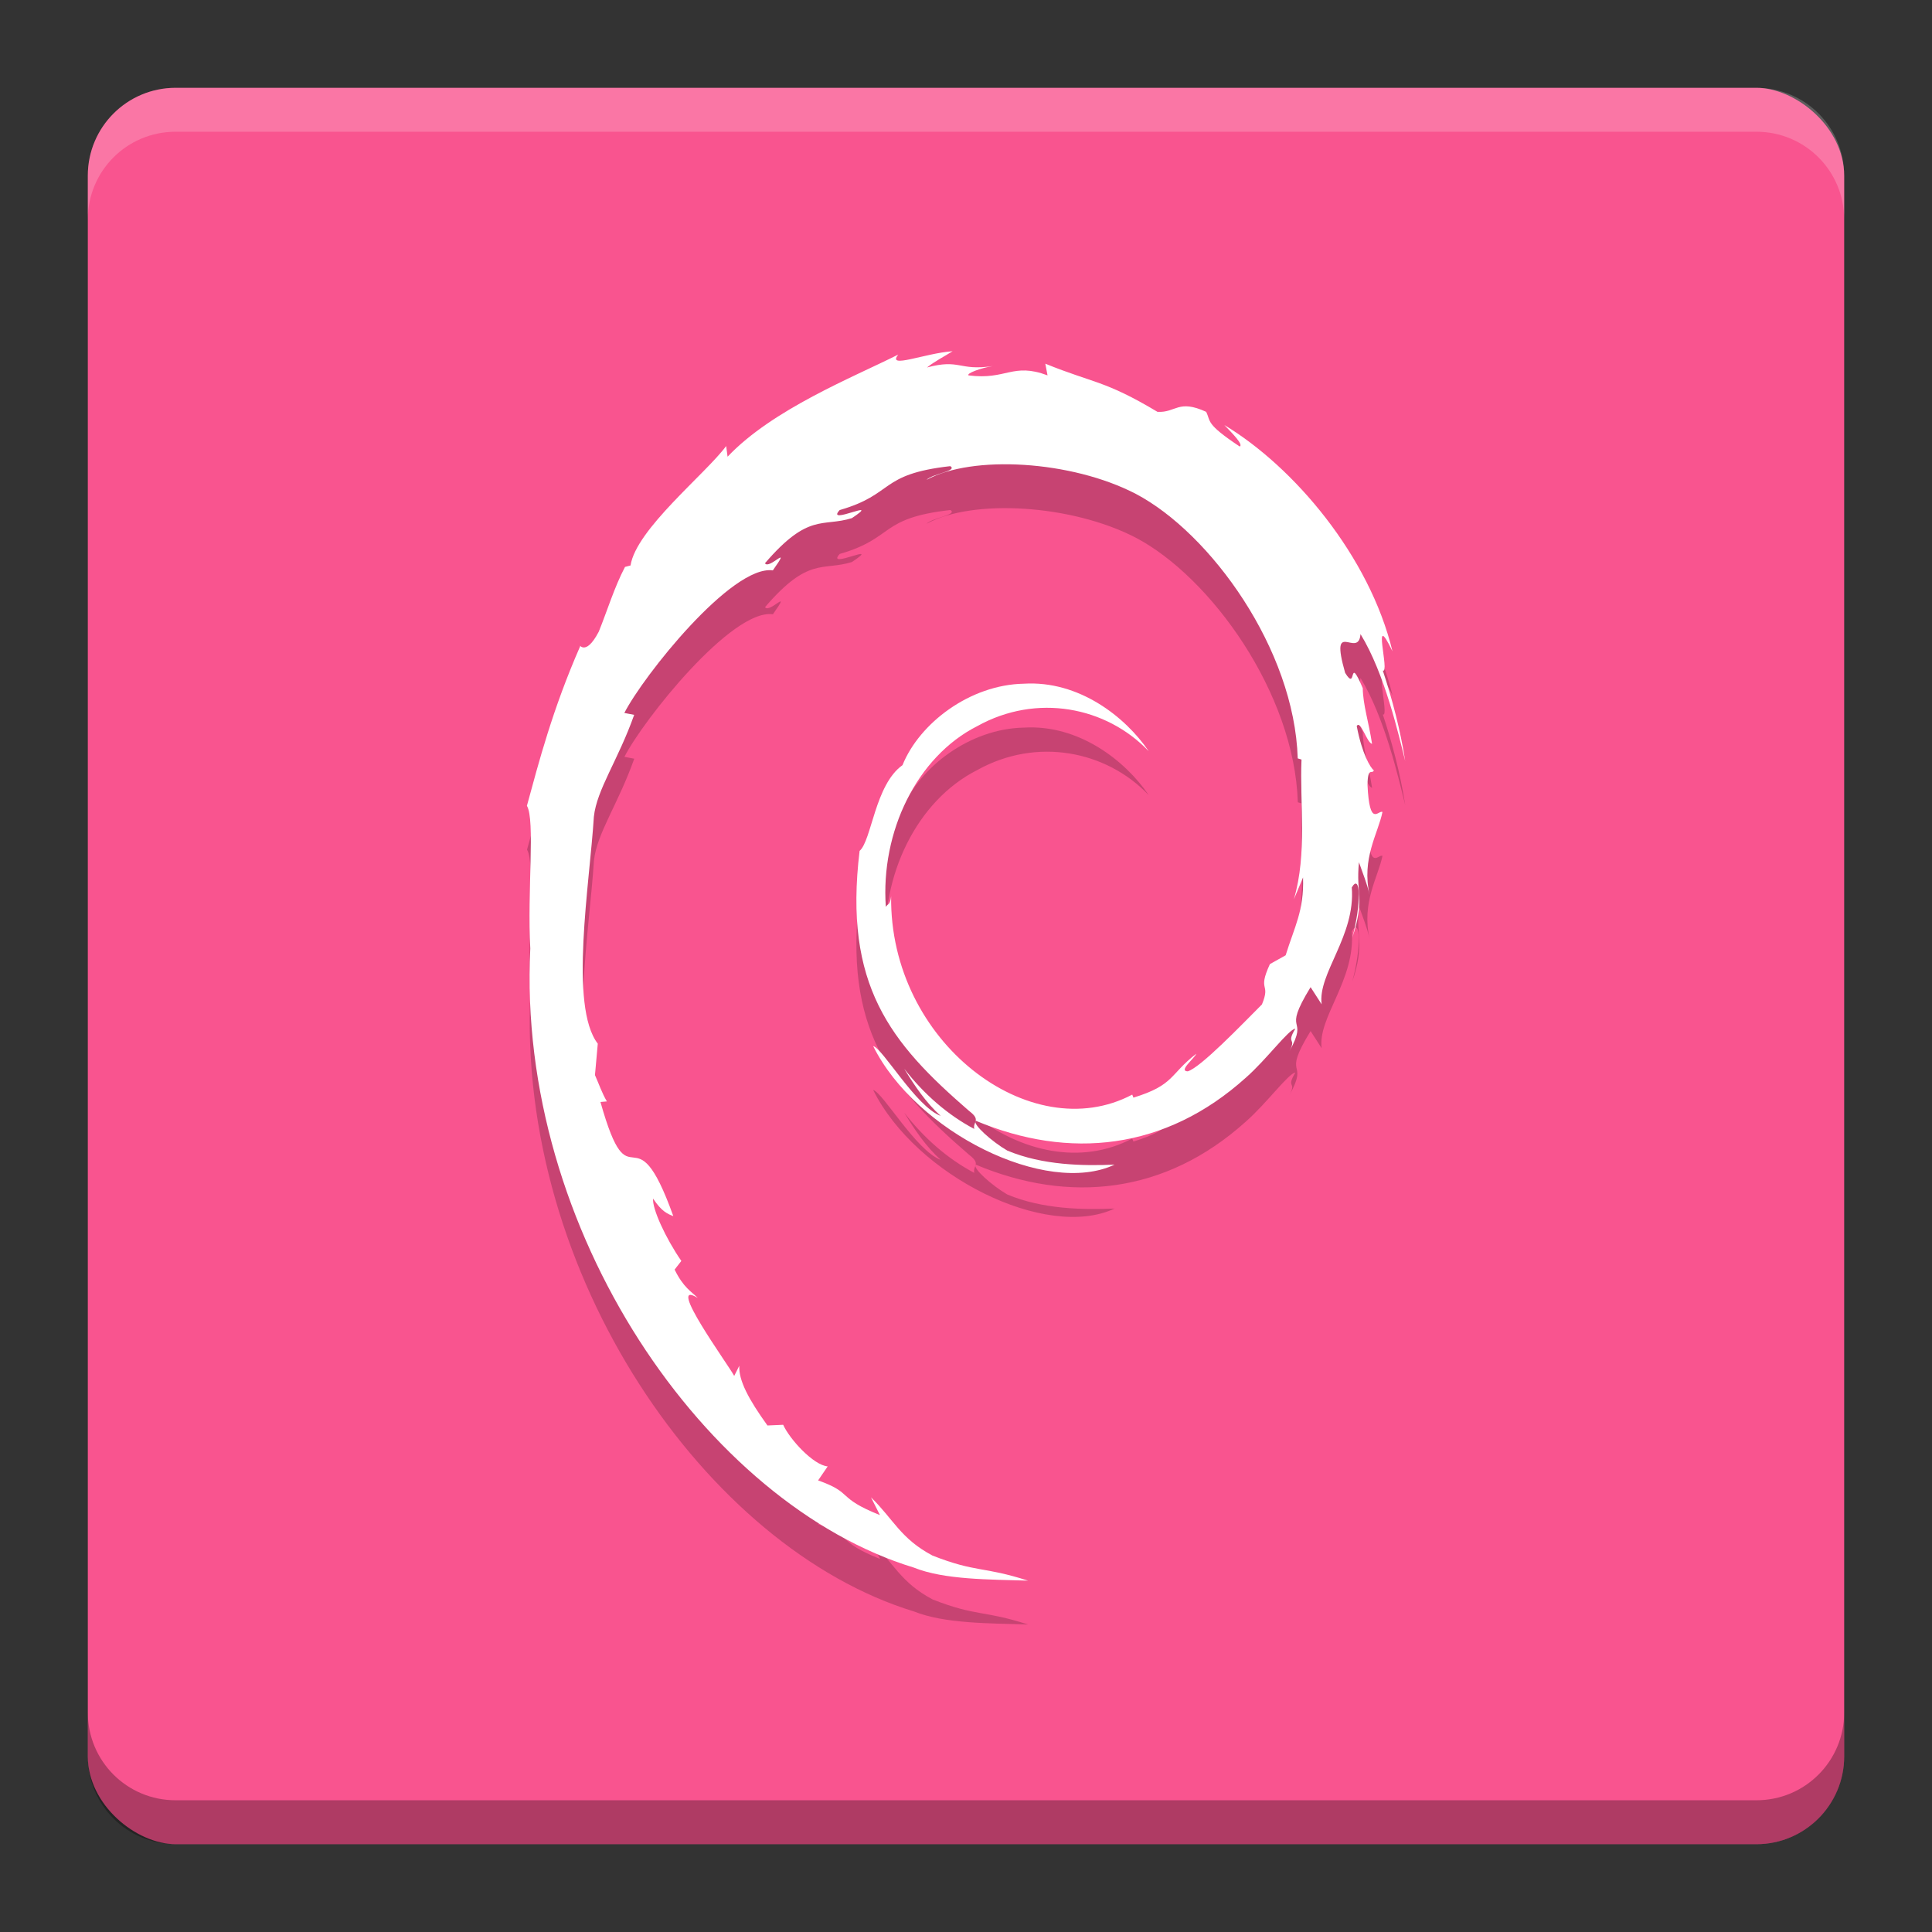 <?xml version="1.0" encoding="UTF-8" standalone="no"?>
<!-- Created with Inkscape (http://www.inkscape.org/) -->

<svg
   xmlns:dc="http://purl.org/dc/elements/1.1/"
   xmlns:cc="http://creativecommons.org/ns#"
   xmlns:rdf="http://www.w3.org/1999/02/22-rdf-syntax-ns#"
   xmlns:svg="http://www.w3.org/2000/svg"
   xmlns="http://www.w3.org/2000/svg"
   xmlns:sodipodi="http://sodipodi.sourceforge.net/DTD/sodipodi-0.dtd"
   xmlns:inkscape="http://www.inkscape.org/namespaces/inkscape"
   id="svg4346"
   height="22"
   viewBox="0 0 44 44"
   width="22"
   version="1.1"
   inkscape:version="0.91 r13725"
   sodipodi:docname="application-x-deb.svg">
  <rect x="0" y="0" width="44" height="44" fill="#333333" stroke="none"/>
  <defs
     id="defs13" />
  <sodipodi:namedview
     pagecolor="#ffffff"
     bordercolor="#666666"
     borderopacity="1"
     objecttolerance="10"
     gridtolerance="10"
     guidetolerance="10"
     inkscape:pageopacity="0"
     inkscape:pageshadow="2"
     inkscape:window-width="1600"
     inkscape:window-height="849"
     id="namedview11"
     showgrid="false"
     inkscape:zoom="1"
     inkscape:cx="-167.74576"
     inkscape:cy="12"
     inkscape:window-x="0"
     inkscape:window-y="0"
     inkscape:window-maximized="1"
     inkscape:current-layer="svg4346" />
  <g
     id="g4137"
     transform="translate(-2,-2)">
    <rect
       style="fill:#f9548f"
       x="-44"
       y="-44"
       width="40"
       height="40"
       transform="matrix(0,-1,-1,0,0,0)"
       rx="2"
       ry="2"
       id="rect4203" />
    <path
       style="opacity:0.2;fill:#ffffff"
       inkscape:connector-curvature="0"
       d="M 6,4 C 4.892,4 4,4.892 4,6 L 4,7 C 4,5.892 4.892,5 6,5 l 36,0 c 1.108,0 2,0.892 2,2 L 44,6 C 44,4.892 43.108,4 42,4 L 6,4 Z"
       id="rect4592" />
    <path
       style="opacity:0.3"
       inkscape:connector-curvature="0"
       d="M 6,44 C 4.892,44 4,43.108 4,42 l 0,-1 c 0,1.108 0.892,2 2,2 l 36,0 c 1.108,0 2,-0.892 2,-2 l 0,1 c 0,1.108 -0.892,2 -2,2 L 6,44 Z"
       id="path4597" />
    <path
       id="path4152"
       d="m 31.676,22.984 c 0.025,0.756 -0.196,1.123 -0.396,1.772 l -0.359,0.201 c -0.294,0.642 0.029,0.408 -0.181,0.918 -0.459,0.459 -1.392,1.435 -1.69,1.524 -0.218,-0.005 0.148,-0.29 0.195,-0.401 -0.614,0.474 -0.493,0.712 -1.432,1 l -0.027,-0.069 c -2.316,1.226 -5.533,-1.203 -5.491,-4.517 -0.024,0.21 -0.07,0.158 -0.121,0.242 -0.12,-1.705 0.7,-3.417 2.083,-4.117 1.352,-0.752 2.937,-0.444 3.905,0.572 -0.532,-0.784 -1.591,-1.615 -2.845,-1.538 -1.229,0.023 -2.379,0.901 -2.763,1.855 -0.629,0.446 -0.703,1.719 -0.977,1.952 -0.37,3.052 0.694,4.37 2.494,5.922 0.282,0.215 0.08,0.247 0.117,0.411 -0.598,-0.315 -1.145,-0.79 -1.595,-1.372 0.239,0.393 0.497,0.775 0.83,1.075 -0.564,-0.214 -1.317,-1.536 -1.537,-1.59 0.972,1.957 3.942,3.432 5.498,2.7 -0.72,0.03 -1.635,0.017 -2.443,-0.32 -0.341,-0.197 -0.802,-0.604 -0.719,-0.68 2.123,0.892 4.316,0.675 6.152,-0.981 0.468,-0.41 0.978,-1.106 1.126,-1.115 -0.222,0.376 0.038,0.181 -0.133,0.513 0.465,-0.845 -0.203,-0.344 0.481,-1.459 l 0.252,0.391 c -0.095,-0.702 0.774,-1.553 0.686,-2.662 0.199,-0.339 0.222,0.365 0.011,1.145 0.293,-0.865 0.078,-1.004 0.153,-1.719 0.081,0.24 0.189,0.495 0.243,0.749 -0.191,-0.837 0.195,-1.408 0.292,-1.894 -0.095,-0.047 -0.295,0.37 -0.341,-0.618 0.007,-0.429 0.106,-0.225 0.145,-0.331 -0.075,-0.048 -0.271,-0.377 -0.39,-1.008 0.086,-0.149 0.231,0.384 0.349,0.406 -0.076,-0.501 -0.206,-0.884 -0.212,-1.269 -0.345,-0.81 -0.122,0.108 -0.401,-0.348 -0.367,-1.286 0.304,-0.299 0.35,-0.883 0.556,0.905 0.872,2.309 1.018,2.891 -0.111,-0.709 -0.291,-1.396 -0.51,-2.06 0.169,0.08 -0.272,-1.458 0.22,-0.439 -0.525,-2.172 -2.246,-4.201 -3.829,-5.153 0.193,0.199 0.438,0.449 0.35,0.489 -0.788,-0.527 -0.649,-0.569 -0.762,-0.791 -0.641,-0.294 -0.684,0.024 -1.108,6.26e-4 -1.209,-0.722 -1.442,-0.645 -2.555,-1.097 l 0.051,0.266 c -0.801,-0.3 -0.933,0.113 -1.799,6.26e-4 -0.053,-0.046 0.277,-0.168 0.549,-0.212 -0.775,0.115 -0.738,-0.172 -1.496,0.032 0.187,-0.147 0.385,-0.245 0.584,-0.37 -0.631,0.043 -1.508,0.413 -1.238,0.076 -1.03,0.517 -2.86,1.243 -3.887,2.326 l -0.032,-0.243 c -0.47,0.635 -2.052,1.897 -2.178,2.72 l -0.126,0.033 c -0.244,0.466 -0.403,0.994 -0.597,1.474 -0.32,0.614 -0.469,0.236 -0.424,0.333 -0.63,1.437 -0.943,2.643 -1.213,3.633 0.192,0.324 0.005,1.949 0.077,3.249 -0.316,6.424 4.009,12.661 8.736,14.101 0.693,0.279 1.723,0.269 2.599,0.297 -1.034,-0.333 -1.167,-0.176 -2.175,-0.571 -0.727,-0.385 -0.886,-0.825 -1.401,-1.327 l 0.204,0.405 c -1.009,-0.403 -0.587,-0.498 -1.408,-0.79 l 0.218,-0.319 c -0.327,-0.028 -0.867,-0.62 -1.014,-0.948 l -0.358,0.016 c -0.43,-0.596 -0.659,-1.027 -0.642,-1.36 l -0.116,0.232 c -0.132,-0.253 -1.583,-2.239 -0.83,-1.776 -0.14,-0.143 -0.326,-0.234 -0.527,-0.646 l 0.153,-0.197 c -0.362,-0.524 -0.667,-1.196 -0.643,-1.42 0.193,0.293 0.327,0.348 0.46,0.399 -0.915,-2.553 -0.966,-0.14 -1.659,-2.599 l 0.146,-0.013 c -0.112,-0.191 -0.181,-0.397 -0.271,-0.6 l 0.064,-0.715 c -0.658,-0.855 -0.184,-3.641 -0.089,-5.169 0.066,-0.62 0.55,-1.283 0.918,-2.32 l -0.224,-0.043 c 0.429,-0.841 2.447,-3.377 3.382,-3.247 0.453,-0.64 -0.09,-0.003 -0.179,-0.163 0.995,-1.158 1.308,-0.818 1.979,-1.027 0.724,-0.483 -0.621,0.189 -0.278,-0.184 1.252,-0.359 0.887,-0.817 2.52,-1 0.172,0.11 -0.4,0.17 -0.543,0.313 1.043,-0.574 3.3,-0.443 4.767,0.318 1.701,0.895 3.613,3.538 3.688,6.025 l 0.086,0.026 c -0.043,0.989 0.135,2.132 -0.174,3.183 l 0.209,-0.498"
       inkscape:connector-curvature="0"
       style="opacity:0.2;fill:#000000;fill-opacity:1" />
    <path
       style="fill:#ffffff"
       inkscape:connector-curvature="0"
       d="m 31.676,21.984 c 0.025,0.756 -0.196,1.123 -0.396,1.772 l -0.359,0.201 c -0.294,0.642 0.029,0.408 -0.181,0.918 -0.459,0.459 -1.392,1.435 -1.69,1.524 -0.218,-0.005 0.148,-0.29 0.195,-0.401 -0.614,0.474 -0.493,0.712 -1.432,1 l -0.027,-0.069 c -2.316,1.226 -5.533,-1.203 -5.491,-4.517 -0.024,0.21 -0.07,0.158 -0.121,0.242 -0.12,-1.705 0.7,-3.417 2.083,-4.117 1.352,-0.752 2.937,-0.444 3.905,0.572 -0.532,-0.784 -1.591,-1.615 -2.845,-1.538 -1.229,0.023 -2.379,0.901 -2.763,1.855 -0.629,0.446 -0.703,1.719 -0.977,1.952 -0.37,3.052 0.694,4.37 2.494,5.922 0.282,0.215 0.08,0.247 0.117,0.411 -0.598,-0.315 -1.145,-0.79 -1.595,-1.372 0.239,0.393 0.497,0.775 0.83,1.075 -0.564,-0.214 -1.317,-1.536 -1.537,-1.59 0.972,1.957 3.942,3.432 5.498,2.7 -0.72,0.03 -1.635,0.017 -2.443,-0.32 -0.341,-0.197 -0.802,-0.604 -0.719,-0.68 2.123,0.892 4.316,0.675 6.152,-0.981 0.468,-0.41 0.978,-1.106 1.126,-1.115 -0.222,0.376 0.038,0.181 -0.133,0.513 0.465,-0.845 -0.203,-0.344 0.481,-1.459 l 0.252,0.391 c -0.095,-0.702 0.774,-1.553 0.686,-2.662 0.199,-0.339 0.222,0.365 0.011,1.145 0.293,-0.865 0.078,-1.004 0.153,-1.719 0.081,0.24 0.189,0.495 0.243,0.749 -0.191,-0.837 0.195,-1.408 0.292,-1.894 -0.095,-0.047 -0.295,0.37 -0.341,-0.618 0.007,-0.429 0.106,-0.225 0.145,-0.331 -0.075,-0.048 -0.271,-0.377 -0.39,-1.008 0.086,-0.149 0.231,0.384 0.349,0.406 -0.076,-0.501 -0.206,-0.884 -0.212,-1.269 -0.345,-0.81 -0.122,0.108 -0.401,-0.348 -0.367,-1.286 0.304,-0.299 0.35,-0.883 0.556,0.905 0.872,2.309 1.018,2.891 -0.111,-0.709 -0.291,-1.396 -0.51,-2.06 0.169,0.08 -0.272,-1.458 0.22,-0.439 -0.525,-2.172 -2.246,-4.201 -3.829,-5.153 0.193,0.199 0.438,0.449 0.35,0.489 C 29.443,11.644 29.582,11.602 29.469,11.379 c -0.641,-0.294 -0.684,0.024 -1.108,6.26e-4 -1.209,-0.722 -1.442,-0.645 -2.555,-1.097 l 0.051,0.266 c -0.801,-0.3 -0.933,0.113 -1.799,6.26e-4 -0.053,-0.046 0.277,-0.168 0.549,-0.212 -0.775,0.115 -0.738,-0.172 -1.496,0.032 0.187,-0.147 0.385,-0.245 0.584,-0.37 -0.631,0.043 -1.508,0.413 -1.238,0.076 -1.03,0.517 -2.86,1.243 -3.887,2.326 l -0.032,-0.243 c -0.47,0.635 -2.052,1.897 -2.178,2.72 l -0.126,0.033 c -0.244,0.466 -0.403,0.994 -0.597,1.474 -0.32,0.614 -0.469,0.236 -0.424,0.333 -0.63,1.437 -0.943,2.643 -1.213,3.633 0.192,0.324 0.005,1.949 0.077,3.249 -0.316,6.424 4.009,12.661 8.736,14.101 0.693,0.279 1.723,0.269 2.599,0.297 -1.034,-0.333 -1.167,-0.176 -2.175,-0.571 -0.727,-0.385 -0.886,-0.825 -1.401,-1.327 l 0.204,0.405 c -1.009,-0.403 -0.587,-0.498 -1.408,-0.79 l 0.218,-0.319 c -0.327,-0.028 -0.867,-0.62 -1.014,-0.948 l -0.358,0.016 C 19.049,33.868 18.82,33.438 18.837,33.104 l -0.116,0.232 c -0.132,-0.253 -1.583,-2.239 -0.83,-1.776 -0.14,-0.143 -0.326,-0.234 -0.527,-0.646 l 0.153,-0.197 c -0.362,-0.524 -0.667,-1.196 -0.643,-1.42 0.193,0.293 0.327,0.348 0.46,0.399 -0.915,-2.553 -0.966,-0.14 -1.659,-2.599 l 0.146,-0.013 C 15.709,26.893 15.64,26.687 15.55,26.484 l 0.064,-0.715 c -0.658,-0.855 -0.184,-3.641 -0.089,-5.169 0.066,-0.62 0.55,-1.283 0.918,-2.32 l -0.224,-0.043 c 0.429,-0.841 2.447,-3.377 3.382,-3.247 0.453,-0.64 -0.09,-0.003 -0.179,-0.163 0.995,-1.158 1.308,-0.818 1.979,-1.027 0.724,-0.483 -0.621,0.189 -0.278,-0.184 1.252,-0.359 0.887,-0.817 2.52,-1 0.172,0.11 -0.4,0.17 -0.543,0.313 1.043,-0.574 3.3,-0.443 4.767,0.318 1.701,0.895 3.613,3.538 3.688,6.025 l 0.086,0.026 c -0.043,0.989 0.135,2.132 -0.174,3.183 l 0.209,-0.498"
       id="path3032" />
  </g>
</svg>

